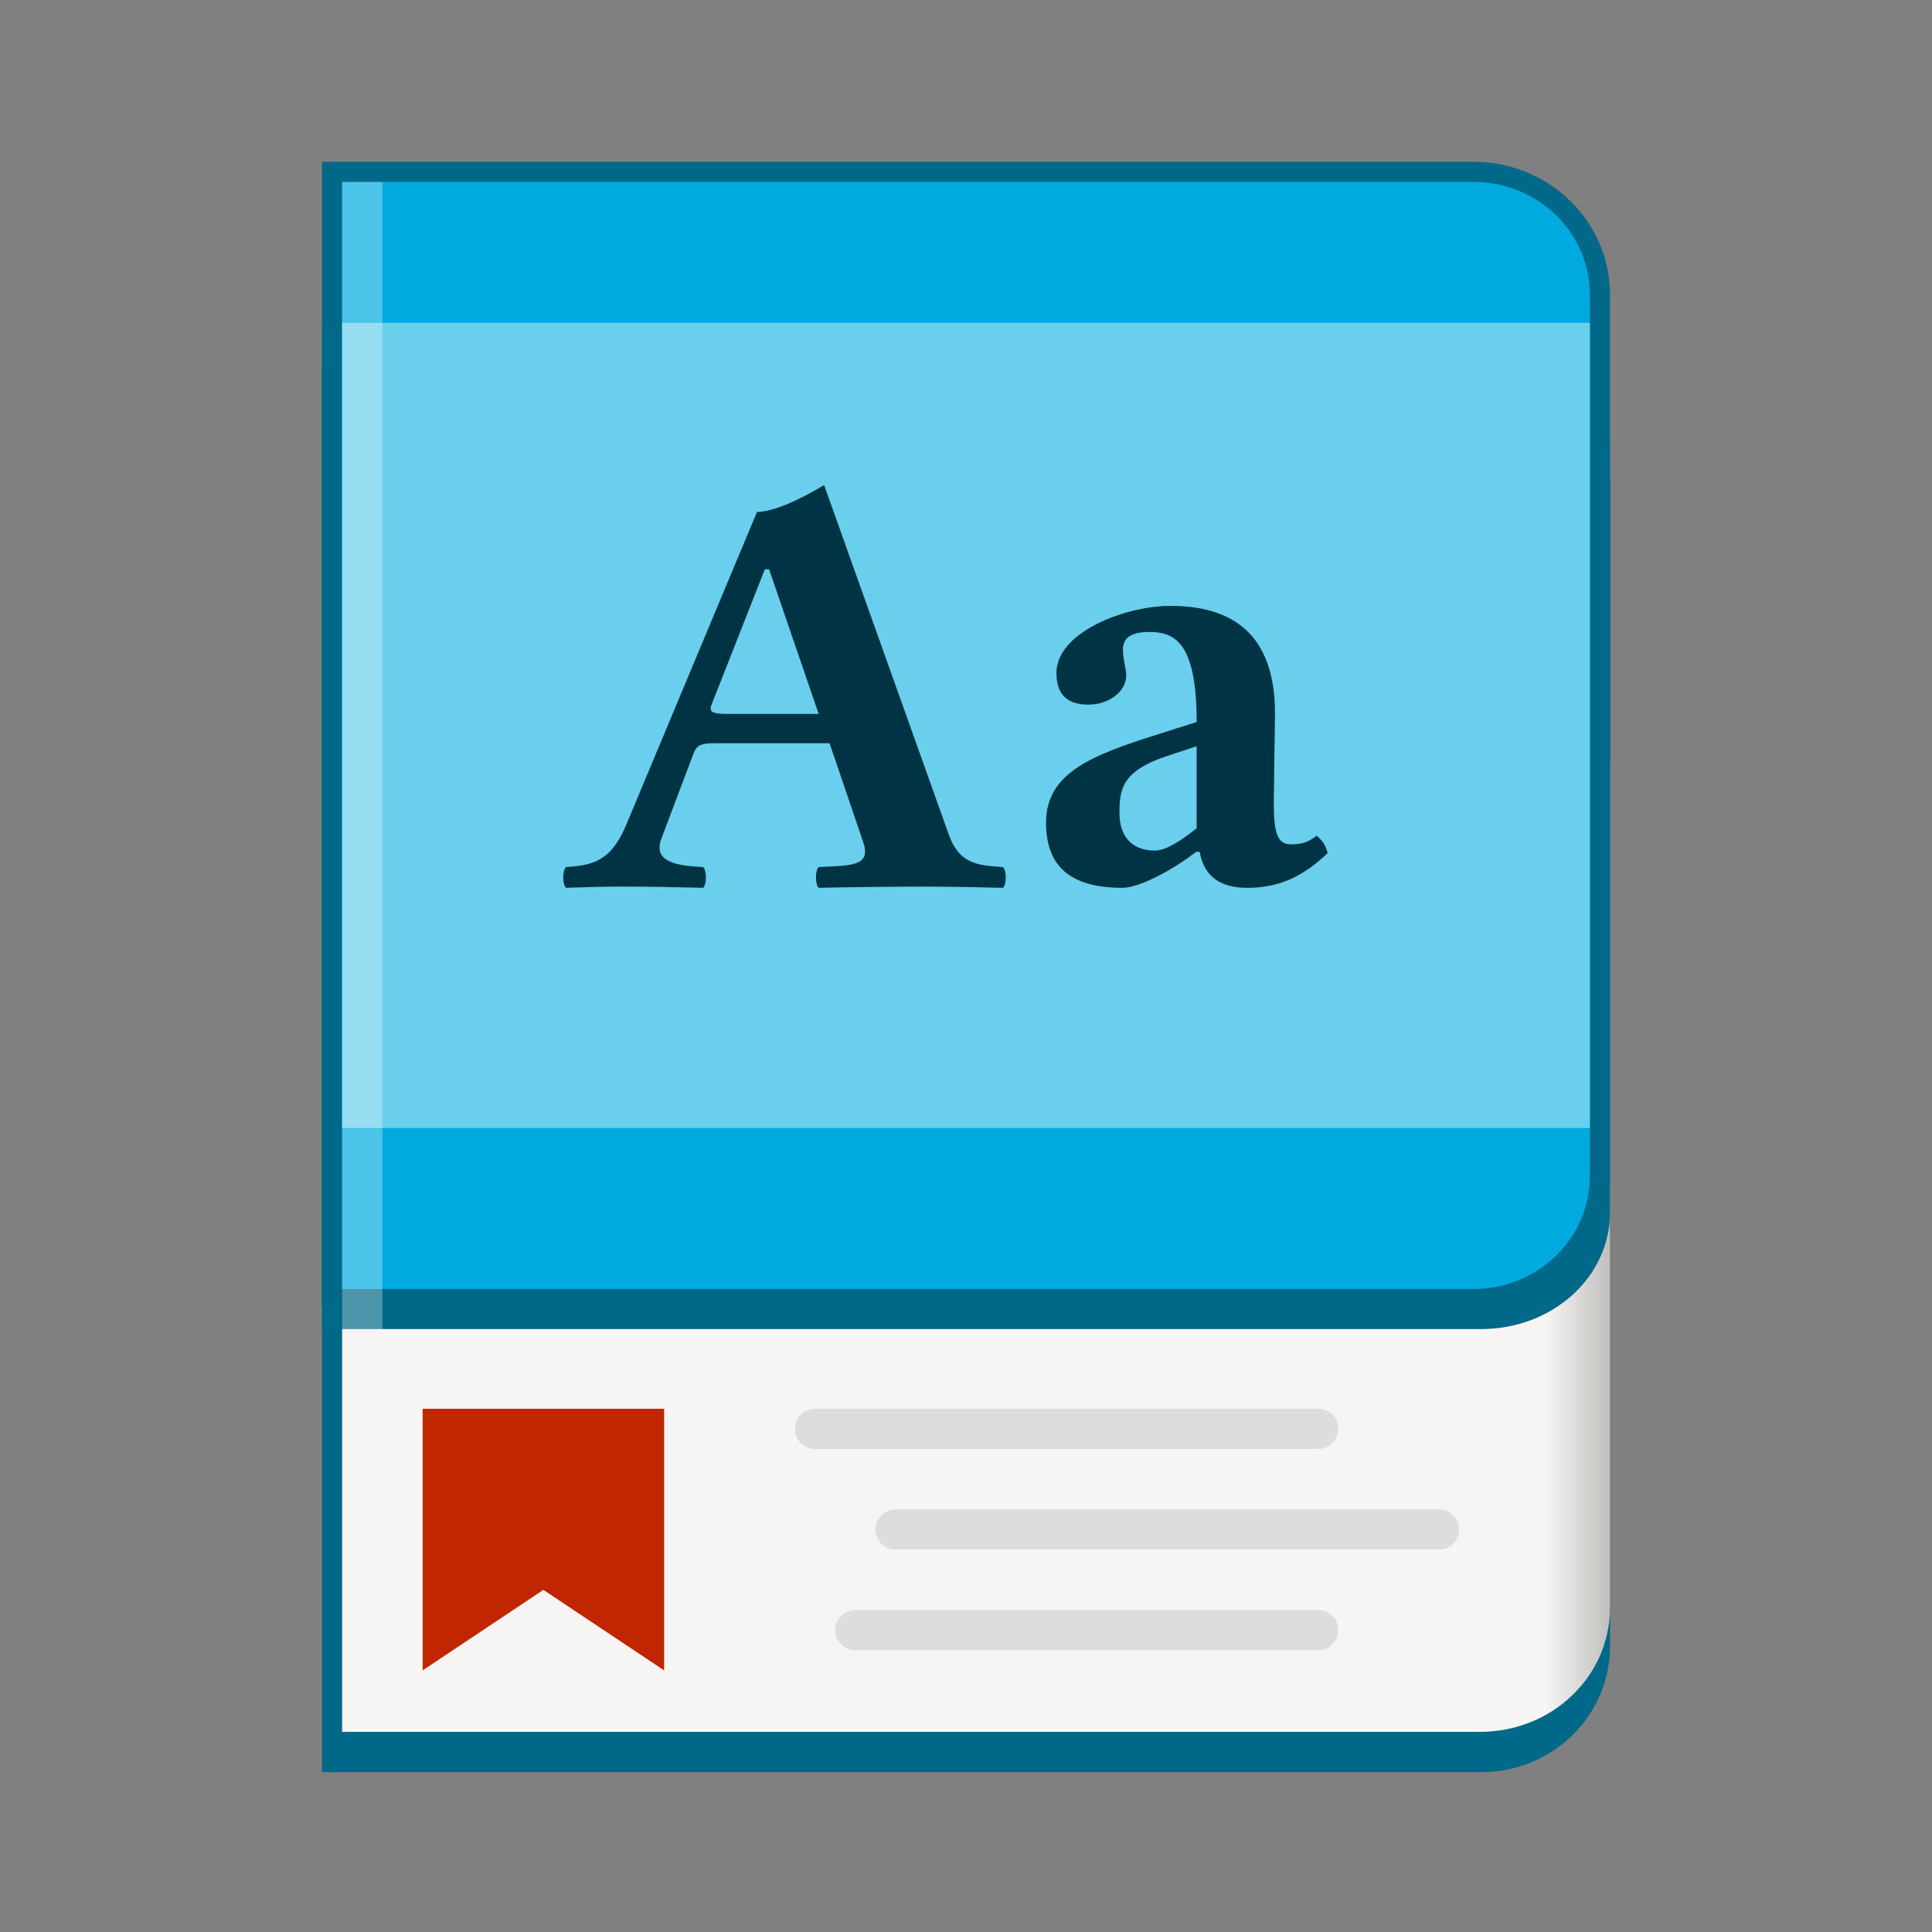 <?xml version="1.0" encoding="UTF-8" standalone="no"?>
<svg
   viewBox="0 0 96 96"
   style="display:inline;enable-background:new"
   version="1.0"
   id="svg11300"
   height="96"
   width="96"
   sodipodi:docname="org.xfce.Dictionary.svg"
   inkscape:version="1.2.2 (b0a8486541, 2022-12-01)"
   inkscape:export-filename="org.xfce.dictionary.png"
   inkscape:export-xdpi="96"
   inkscape:export-ydpi="96"
   xmlns:inkscape="http://www.inkscape.org/namespaces/inkscape"
   xmlns:sodipodi="http://sodipodi.sourceforge.net/DTD/sodipodi-0.dtd"
   xmlns:xlink="http://www.w3.org/1999/xlink"
   xmlns="http://www.w3.org/2000/svg"
   xmlns:svg="http://www.w3.org/2000/svg"
   xmlns:rdf="http://www.w3.org/1999/02/22-rdf-syntax-ns#"
   xmlns:cc="http://creativecommons.org/ns#"
   xmlns:dc="http://purl.org/dc/elements/1.1/">
  <rect x="0" y="0" width="96" height="96" fill="#808080" stroke="none"/>
  <sodipodi:namedview
     pagecolor="#ffffff"
     bordercolor="#666666"
     borderopacity="1"
     objecttolerance="10"
     gridtolerance="10"
     guidetolerance="10"
     inkscape:pageopacity="0"
     inkscape:pageshadow="2"
     inkscape:window-width="1322"
     inkscape:window-height="411"
     id="namedview26"
     showgrid="true"
     inkscape:zoom="5.0645185"
     inkscape:cx="92.90123"
     inkscape:cy="54.101885"
     inkscape:window-x="642"
     inkscape:window-y="404"
     inkscape:window-maximized="0"
     inkscape:current-layer="svg11300"
     inkscape:document-rotation="0"
     inkscape:showpageshadow="2"
     inkscape:pagecheckerboard="0"
     inkscape:deskcolor="#d1d1d1">
    <inkscape:grid
       type="xygrid"
       id="grid833"
       empspacing="4"
       originx="0"
       originy="0" />
  </sodipodi:namedview>
  <title
     id="title4162">Adwaita Icon Template</title>
  <defs
     id="defs3">
    <linearGradient
       id="linearGradient914">
      <stop
         id="stop908"
         offset="0"
         style="stop-color:#f6f5f4;stop-opacity:1" />
      <stop
         style="stop-color:#f6f5f4;stop-opacity:1"
         offset="0.5"
         id="stop910" />
      <stop
         id="stop912"
         offset="1"
         style="stop-color:#c0bfbc;stop-opacity:1" />
    </linearGradient>
    <linearGradient
       gradientTransform="matrix(0.808,0,0,0.772,-656,891.453)"
       gradientUnits="userSpaceOnUse"
       y2="120"
       x2="416"
       y1="120"
       x1="384"
       id="linearGradient1053-6"
       xlink:href="#linearGradient914" />
  </defs>
  <g
     transform="matrix(0.25,0,0,0.25,160,-186.961)"
     id="g995-3"
     style="display:inline;enable-background:new">
    <path
       inkscape:connector-curvature="0"
       style="display:inline;opacity:1;fill:#006888;fill-opacity:1;stroke:none;stroke-width:4;stroke-linecap:butt;stroke-linejoin:miter;stroke-miterlimit:4;stroke-dasharray:none;stroke-dashoffset:0;stroke-opacity:1;marker:none;marker-start:none;marker-mid:none;marker-end:none;paint-order:normal;enable-background:new"
       d="m -576,812.066 v 288 h 230.4 c 14.182,0 25.6,-11.169 25.6,-25.044 V 837.11 c 0,-13.874 -11.418,-25.044 -25.6,-25.044 z"
       id="rect954-3-8-5" />
    <path
       inkscape:connector-curvature="0"
       style="display:inline;opacity:1;fill:url(#linearGradient1053-6);fill-opacity:1;stroke:none;stroke-width:4;stroke-linecap:butt;stroke-linejoin:miter;stroke-miterlimit:4;stroke-dasharray:none;stroke-dashoffset:0;stroke-opacity:1;marker:none;marker-start:none;marker-mid:none;marker-end:none;paint-order:normal;enable-background:new"
       d="m -572,876.021 v 216.043 h 226.154 c 14.319,0 25.846,-11.012 25.846,-24.691 V 900.712 c 0,-13.679 -11.527,-24.691 -25.846,-24.691 z"
       id="rect954-3-6-7-6" />
    <path
       inkscape:connector-curvature="0"
       style="display:inline;opacity:1;fill:#006888;fill-opacity:1;stroke:none;stroke-width:4;stroke-linecap:butt;stroke-linejoin:miter;stroke-miterlimit:4;stroke-dasharray:none;stroke-dashoffset:0;stroke-opacity:1;marker:none;marker-start:none;marker-mid:none;marker-end:none;paint-order:normal;enable-background:new"
       d="m -576,821.048 v 190.957 h 230.4 c 14.182,0 25.6,-10.323 25.6,-23.146 v -144.664 c 0,-12.823 -11.418,-23.146 -25.6,-23.146 z"
       id="rect954-3-2-92-2" />
    <path
       inkscape:connector-curvature="0"
       style="display:inline;opacity:1;fill:#00aade;fill-opacity:1;stroke:#006888;stroke-width:4;stroke-linecap:round;stroke-linejoin:miter;stroke-miterlimit:4;stroke-dasharray:none;stroke-dashoffset:0;stroke-opacity:1;marker:none;marker-start:none;marker-mid:none;marker-end:none;paint-order:normal;enable-background:new"
       d="m -574,782.002 v 224.047 h 226.8 c 13.961,0 25.2,-10.904 25.2,-24.449 V 806.451 c 0,-13.545 -11.239,-24.449 -25.2,-24.449 z"
       id="rect954-3-2-9-02-9"
       sodipodi:nodetypes="ccssssc" />
    <rect
       style="display:inline;opacity:1;fill:#6acfec;fill-opacity:1;stroke:none;stroke-width:4;stroke-linejoin:round;stroke-miterlimit:4;stroke-dasharray:none;stroke-opacity:1;enable-background:new"
       id="rect901-7-1"
       width="248"
       height="160.032"
       x="-572"
       y="812.008" />
    <path
       inkscape:connector-curvature="0"
       id="rect1366-2"
       d="m -572,784.003 h 8 v 228.046 h -8 z"
       style="opacity:0.3;fill:#ffffff;fill-opacity:1;stroke:none;stroke-width:4;stroke-linecap:butt;stroke-linejoin:miter;stroke-miterlimit:4;stroke-dasharray:none;stroke-dashoffset:0;stroke-opacity:1;marker:none;marker-start:none;marker-mid:none;marker-end:none;paint-order:normal" />
  </g>
  <path
     inkscape:connector-curvature="0"
     d="m 42.5,81 h 23 m -21,-5 H 71.5 M 40.5,71 H 65.5"
     style="display:inline;opacity:0.1;fill:#000000;stroke:#000000;stroke-width:2;stroke-linecap:round;stroke-linejoin:miter;stroke-miterlimit:4;stroke-dasharray:none;stroke-opacity:1;enable-background:new"
     id="path913-3-9"
     sodipodi:nodetypes="cccccc" />
  <path
     inkscape:connector-curvature="0"
     id="path903-5-3"
     d="m 21,70 h 12 v 13 l -6,-4 -6,4 z"
     style="display:inline;fill:#c02700;fill-opacity:1;stroke:none;stroke-width:1;stroke-linecap:butt;stroke-linejoin:miter;stroke-dasharray:none;stroke-opacity:1;enable-background:new"
     sodipodi:nodetypes="cccccc" />
  <g
     transform="matrix(0.772,0,0,0.749,-1.465,-129.746)"
     id="text897-5-9"
     style="font-style:normal;font-variant:normal;font-weight:bold;font-stretch:normal;font-size:40px;line-height:1.25;font-family:'Linux Libertine O';-inkscape-font-specification:'Linux Libertine O Bold';text-align:center;letter-spacing:0px;word-spacing:0px;text-anchor:middle;display:inline;fill:#003445;fill-opacity:1;stroke:none;stroke-width:0.125;enable-background:new"
     aria-label="Aa">
    <path
       id="path928-3"
       style="fill:#003445;fill-opacity:1;stroke-width:1.315;stroke-dasharray:none"
       d="m 48.676,220.587 c -0.856,0 -1.128,-0.121 -1.012,-0.526 l 3.463,-9.069 h 0.272 l 3.191,9.595 z m -4.203,8.259 2.062,-5.627 c 0.195,-0.526 0.428,-0.688 1.362,-0.688 h 7.394 l 2.179,6.599 c 0.545,1.66 -1.051,1.498 -2.88,1.619 -0.233,0.243 -0.233,1.134 0,1.376 1.44,-0.041 5.137,-0.081 6.654,-0.081 1.595,0 3.775,0.041 5.214,0.081 0.233,-0.243 0.233,-1.134 0,-1.376 -1.518,-0.121 -2.802,-0.121 -3.502,-2.186 L 54.941,205.405 c -0.584,0.364 -2.919,1.781 -4.319,1.781 l -8.405,20.728 c -1.012,2.51 -2.218,2.712 -3.891,2.834 -0.233,0.243 -0.233,1.134 0,1.376 1.44,-0.041 2.14,-0.081 3.658,-0.081 1.595,0 3.736,0.041 5.175,0.081 0.233,-0.243 0.233,-1.134 0,-1.376 -1.479,-0.081 -3.308,-0.243 -2.685,-1.903 z"
       inkscape:connector-curvature="0" />
    <path
       id="path930-1"
       style="fill:#003445;fill-opacity:1;stroke-width:1.315;stroke-dasharray:none"
       d="m 79.115,229.736 c 0.276,1.648 1.34,2.389 3.074,2.389 2.167,0 3.704,-0.865 5.162,-2.307 -0.118,-0.453 -0.276,-0.783 -0.709,-1.154 -0.512,0.412 -0.906,0.577 -1.655,0.577 -0.867,0 -1.103,-0.742 -1.103,-2.76 l 0.079,-5.933 c 0,-5.933 -3.507,-7.127 -6.738,-7.127 -2.877,0 -7.329,1.73 -7.329,4.449 0,1.195 0.473,2.101 2.049,2.101 1.379,0 2.443,-0.906 2.443,-1.936 0,-0.536 -0.276,-1.236 -0.197,-1.936 0.079,-0.453 0.355,-0.948 1.694,-0.948 1.655,0 3.034,0.742 3.034,5.974 l -2.64,0.865 c -4.177,1.36 -7.054,2.554 -7.054,5.809 0,2.843 1.497,4.326 4.926,4.326 1.143,0 3.428,-1.318 4.729,-2.389 z m -0.197,-7.004 v 5.438 c -0.985,0.824 -1.97,1.483 -2.68,1.483 -1.694,0 -2.286,-1.195 -2.286,-2.472 0,-1.524 0.118,-2.76 2.916,-3.749 z"
       inkscape:connector-curvature="0" />
  </g>
</svg>
